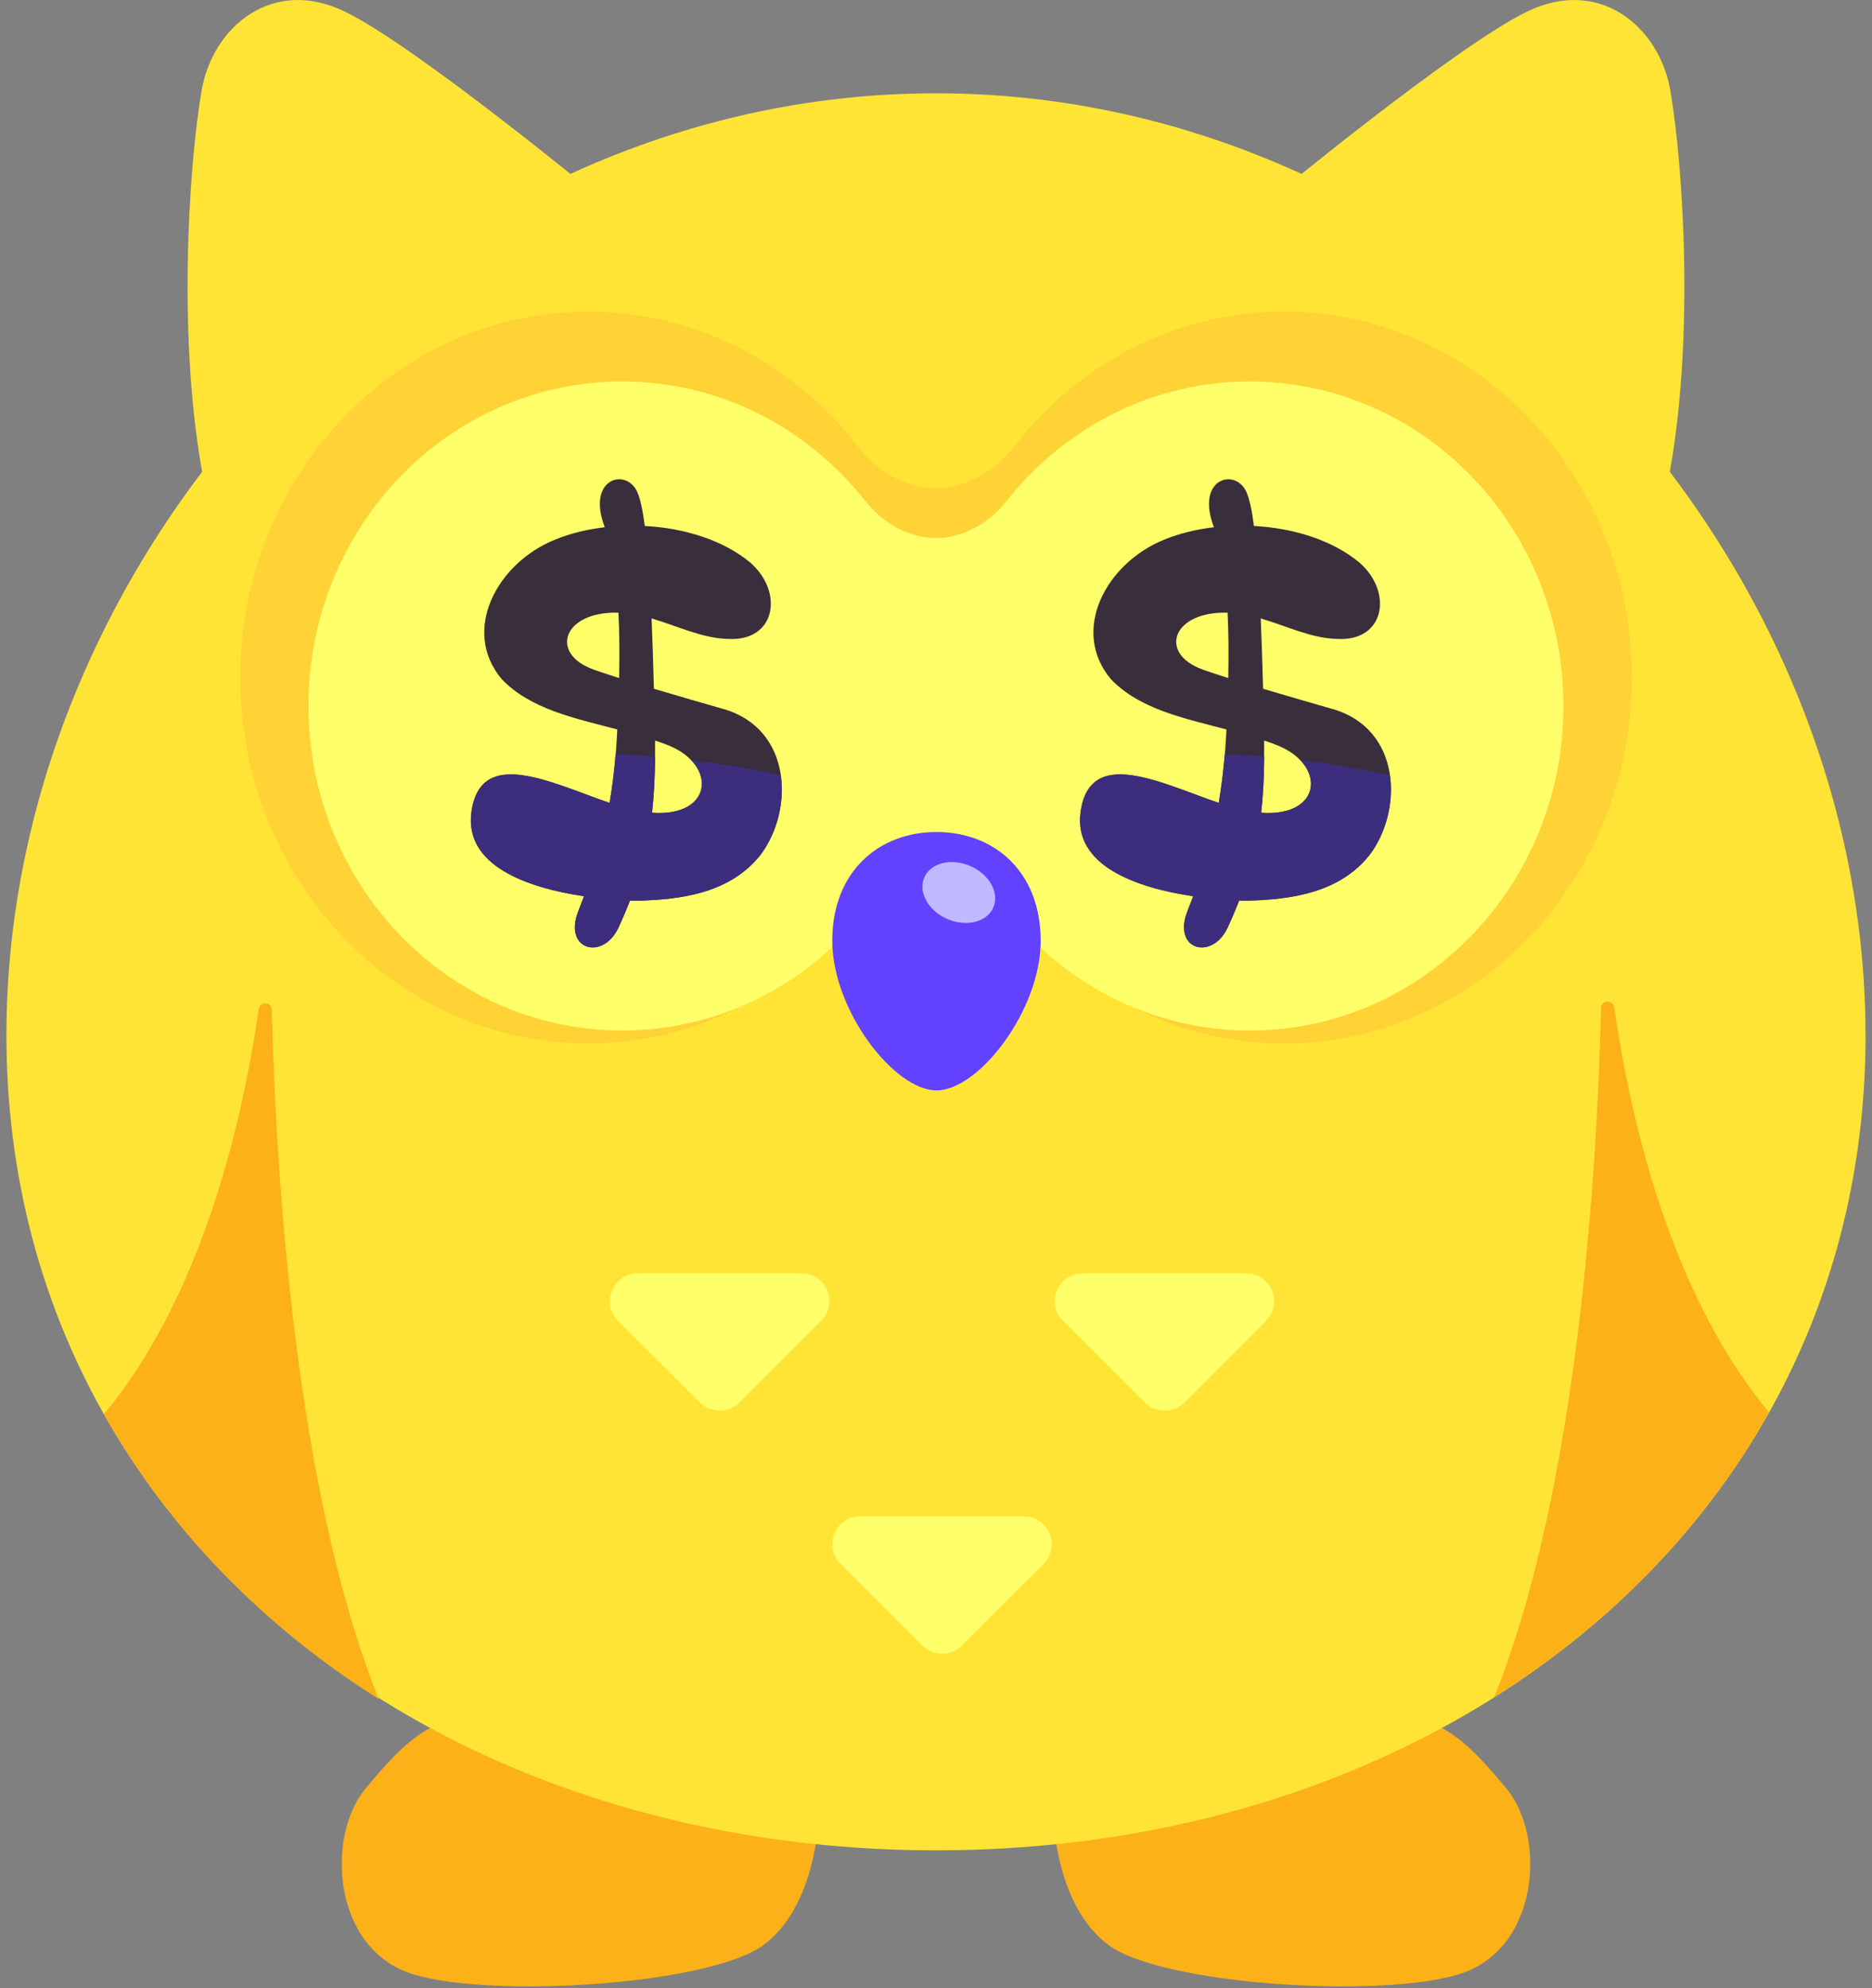 <svg width="129" height="137" viewBox="0 0 129 137" fill="none" xmlns="http://www.w3.org/2000/svg">
<rect x="0" y="0" width="129" height="137" fill="#808080" stroke="none"/>
<g clip-path="url(#clip0_44_947)">
<path d="M72.588 125.276C72.588 125.276 72.75 131.426 76.452 134.082C80.157 136.739 94.813 137.737 100.45 136.077C106.087 134.417 106.569 126.604 103.832 123.281C101.094 119.958 99.644 118.795 96.745 118.129L72.588 125.276Z" fill="#FCB119"/>
<path d="M56.412 125.276C56.412 125.276 56.25 131.426 52.548 134.082C48.843 136.739 34.187 137.737 28.55 136.077C22.913 134.417 22.431 126.604 25.168 123.281C27.906 119.958 29.356 118.795 32.255 118.129L56.412 125.276Z" fill="#FCB119"/>
<path d="M87.331 13.903C87.331 13.903 100.253 3.217 105.238 0.796C110.227 -1.624 114.348 1.853 115.102 6.236C116.003 11.483 116.809 23.735 114.92 33.286" fill="#FFE436"/>
<path d="M41.669 13.903C41.669 13.903 28.747 3.217 23.758 0.796C18.769 -1.624 14.649 1.853 13.894 6.236C12.993 11.483 12.187 23.735 14.076 33.286" fill="#FFE436"/>
<path d="M128.557 71.33C128.557 104.766 99.877 127.511 64.502 127.511C29.126 127.511 0.443 104.766 0.443 71.33C0.443 37.894 29.122 6.429 64.498 6.429C99.874 6.429 128.553 37.894 128.553 71.33H128.557Z" fill="#FFE436"/>
<path d="M121.905 97.327C118.756 93.579 113.573 85.391 111.231 69.406C111.152 68.862 110.35 68.906 110.334 69.458C110.046 80.889 108.714 102.621 102.967 116.962C110.923 111.944 117.437 105.286 121.901 97.327H121.905Z" fill="#FCB119"/>
<path d="M88.469 21.476C80.979 21.476 74.295 25.095 69.898 30.755C68.883 32.06 67.508 33.053 65.92 33.456C65.47 33.57 64.992 33.641 64.498 33.641C63.882 33.641 63.289 33.531 62.744 33.361C61.294 32.916 60.042 31.973 59.106 30.763C54.709 25.099 48.025 21.476 40.531 21.476C27.293 21.476 16.56 32.766 16.56 46.689C16.56 60.612 27.293 71.902 40.531 71.902C50 71.902 58.185 66.123 62.08 57.738C63.704 57.998 65.861 58.255 67.251 58.412C71.265 66.434 79.257 71.906 88.473 71.906C101.71 71.906 112.443 60.616 112.443 46.693C112.443 32.77 101.71 21.48 88.473 21.48L88.469 21.476Z" fill="#FFD236"/>
<path d="M7.159 97.45C10.307 93.701 15.49 85.513 17.832 69.529C17.912 68.985 18.713 69.028 18.729 69.58C19.018 81.012 20.349 102.744 26.097 117.085C18.141 112.066 11.626 105.408 7.163 97.45H7.159Z" fill="#FCB119"/>
<path d="M86.118 26.289C79.363 26.289 73.335 29.498 69.369 34.516C68.456 35.675 67.212 36.554 65.782 36.913C65.375 37.015 64.944 37.078 64.498 37.078C63.945 37.078 63.408 36.98 62.914 36.83C61.606 36.436 60.477 35.596 59.631 34.524C55.669 29.498 49.637 26.289 42.878 26.289C30.936 26.289 21.257 36.302 21.257 48.652C21.257 61.002 30.936 71.015 42.878 71.015C51.418 71.015 58.801 65.89 62.313 58.452C63.779 58.68 65.723 58.909 66.979 59.047C70.597 66.158 77.811 71.015 86.118 71.015C98.06 71.015 107.739 61.002 107.739 48.652C107.739 36.302 98.06 26.289 86.118 26.289Z" fill="#FFFF69"/>
<path d="M71.715 64.83C71.715 69.607 67.461 75.142 64.534 75.142C61.606 75.142 57.352 69.607 57.352 64.83C57.352 60.052 60.567 57.336 64.534 57.336C68.5 57.336 71.715 60.052 71.715 64.83Z" fill="#6242FF"/>
<path d="M68.448 62.545C68.891 61.538 68.186 60.257 66.873 59.682C65.561 59.107 64.138 59.457 63.695 60.464C63.252 61.471 63.958 62.753 65.27 63.328C66.583 63.902 68.006 63.552 68.448 62.545Z" fill="#BFB9FF"/>
<path d="M49.838 48.857C48.539 48.482 46.777 47.978 45.062 47.465C45.015 45.739 44.964 44.111 44.9 42.617C46.678 43.137 48.4 43.992 50.15 44.028C53.469 44.233 54.03 40.8 51.707 38.773C49.87 37.236 47.18 36.392 44.434 36.246C44.296 35.186 44.126 34.39 43.925 33.925C43.17 32.194 40.373 32.955 41.677 36.333C40.476 36.475 39.319 36.755 38.276 37.177C34.234 38.797 31.769 43.452 34.566 46.791C36.529 48.865 39.583 49.488 42.538 50.268C42.526 50.465 42.518 50.658 42.506 50.855C42.412 52.535 42.234 54.021 42.013 55.33C38.023 53.97 33.124 51.395 32.492 55.952C31.979 59.654 36.332 61.179 40.251 61.763C39.966 62.508 39.745 63.032 39.678 63.363C39.208 65.587 41.653 66.048 42.637 63.895C42.929 63.261 43.186 62.654 43.419 62.059C43.518 62.062 43.617 62.066 43.715 62.07C47.144 62.023 50.403 61.467 52.426 58.889C54.741 55.783 54.571 50.213 49.846 48.857H49.838ZM40.918 46.145C37.817 45.049 38.797 42.112 42.617 42.222C42.684 43.583 42.696 45.096 42.664 46.728C42.025 46.523 41.428 46.326 40.918 46.149V46.145ZM44.932 56.011C45.098 54.549 45.157 52.941 45.141 51.033C45.521 51.159 45.872 51.285 46.145 51.399C49.455 52.803 49.076 56.311 44.928 56.011H44.932Z" fill="#392E3B"/>
<path d="M91.815 48.857C90.515 48.482 88.753 47.978 87.039 47.465C86.991 45.739 86.94 44.111 86.877 42.617C88.654 43.137 90.377 43.992 92.127 44.028C95.445 44.233 96.006 40.8 93.683 38.773C91.846 37.236 89.156 36.392 86.411 36.246C86.272 35.186 86.103 34.39 85.901 33.925C85.147 32.194 82.35 32.955 83.653 36.333C82.452 36.475 81.295 36.755 80.252 37.177C76.211 38.797 73.746 43.452 76.543 46.791C78.506 48.865 81.56 49.488 84.514 50.268C84.503 50.465 84.495 50.658 84.483 50.855C84.388 52.535 84.21 54.021 83.989 55.33C79.999 53.97 75.101 51.395 74.469 55.952C73.955 59.654 78.308 61.179 82.227 61.763C81.943 62.508 81.722 63.032 81.654 63.363C81.184 65.587 83.63 66.048 84.613 63.895C84.906 63.261 85.162 62.654 85.395 62.059C85.494 62.062 85.593 62.066 85.692 62.07C89.121 62.023 92.38 61.467 94.402 58.889C96.717 55.783 96.547 50.213 91.823 48.857H91.815ZM82.895 46.145C79.794 45.049 80.773 42.112 84.594 42.222C84.661 43.583 84.672 45.096 84.641 46.728C84.001 46.523 83.404 46.326 82.895 46.149V46.145ZM86.904 56.011C87.07 54.549 87.13 52.941 87.114 51.033C87.493 51.159 87.845 51.285 88.117 51.399C91.428 52.803 91.048 56.311 86.9 56.011H86.904Z" fill="#392E3B"/>
<path d="M56.589 91.024L50.952 96.649C50.202 97.398 48.985 97.398 48.23 96.649L42.593 91.024C41.381 89.814 42.242 87.748 43.952 87.748H55.223C56.937 87.748 57.794 89.814 56.581 91.024H56.589Z" fill="#FFFF69"/>
<path d="M87.244 91.024L81.607 96.649C80.856 97.398 79.64 97.398 78.885 96.649L73.248 91.024C72.035 89.814 72.897 87.748 74.607 87.748H85.877C87.592 87.748 88.449 89.814 87.236 91.024H87.244Z" fill="#FFFF69"/>
<path d="M71.917 107.77L66.28 113.395C65.529 114.144 64.312 114.144 63.558 113.395L57.921 107.77C56.708 106.56 57.569 104.494 59.279 104.494H70.55C72.264 104.494 73.122 106.56 71.909 107.77H71.917Z" fill="#FFFF69"/>
<path d="M94.394 58.889C95.512 57.391 96.046 55.318 95.773 53.422C94.173 53.083 91.989 52.673 89.603 52.377C91.155 53.989 90.27 56.252 86.909 56.008C87.039 54.837 87.106 53.564 87.118 52.125C86.213 52.054 85.301 52.007 84.396 51.995C84.293 53.217 84.151 54.324 83.981 55.33C79.991 53.97 75.093 51.395 74.461 55.952C73.947 59.654 78.301 61.179 82.219 61.763C81.935 62.508 81.714 63.032 81.647 63.363C81.177 65.587 83.622 66.048 84.605 63.895C84.898 63.261 85.154 62.654 85.388 62.059C85.486 62.062 85.585 62.066 85.684 62.07C89.113 62.023 92.372 61.467 94.394 58.889Z" fill="#3C2D7D"/>
<path d="M52.418 58.889C53.536 57.391 54.069 55.318 53.797 53.422C52.197 53.083 50.012 52.673 47.626 52.377C49.179 53.989 48.294 56.252 44.932 56.008C45.062 54.837 45.129 53.564 45.141 52.125C44.237 52.054 43.324 52.007 42.419 51.995C42.317 53.217 42.175 54.324 42.005 55.33C38.015 53.97 33.116 51.395 32.484 55.952C31.971 59.654 36.324 61.179 40.243 61.763C39.958 62.508 39.737 63.032 39.67 63.363C39.2 65.587 41.645 66.048 42.629 63.895C42.921 63.261 43.178 62.654 43.411 62.059C43.51 62.062 43.608 62.066 43.707 62.07C47.136 62.023 50.395 61.467 52.418 58.889Z" fill="#3C2D7D"/>
</g>
<defs>
<clipPath id="clip0_44_947">
<rect width="128.114" height="136.889" fill="white" transform="translate(0.443)"/>
</clipPath>
</defs>
</svg>
